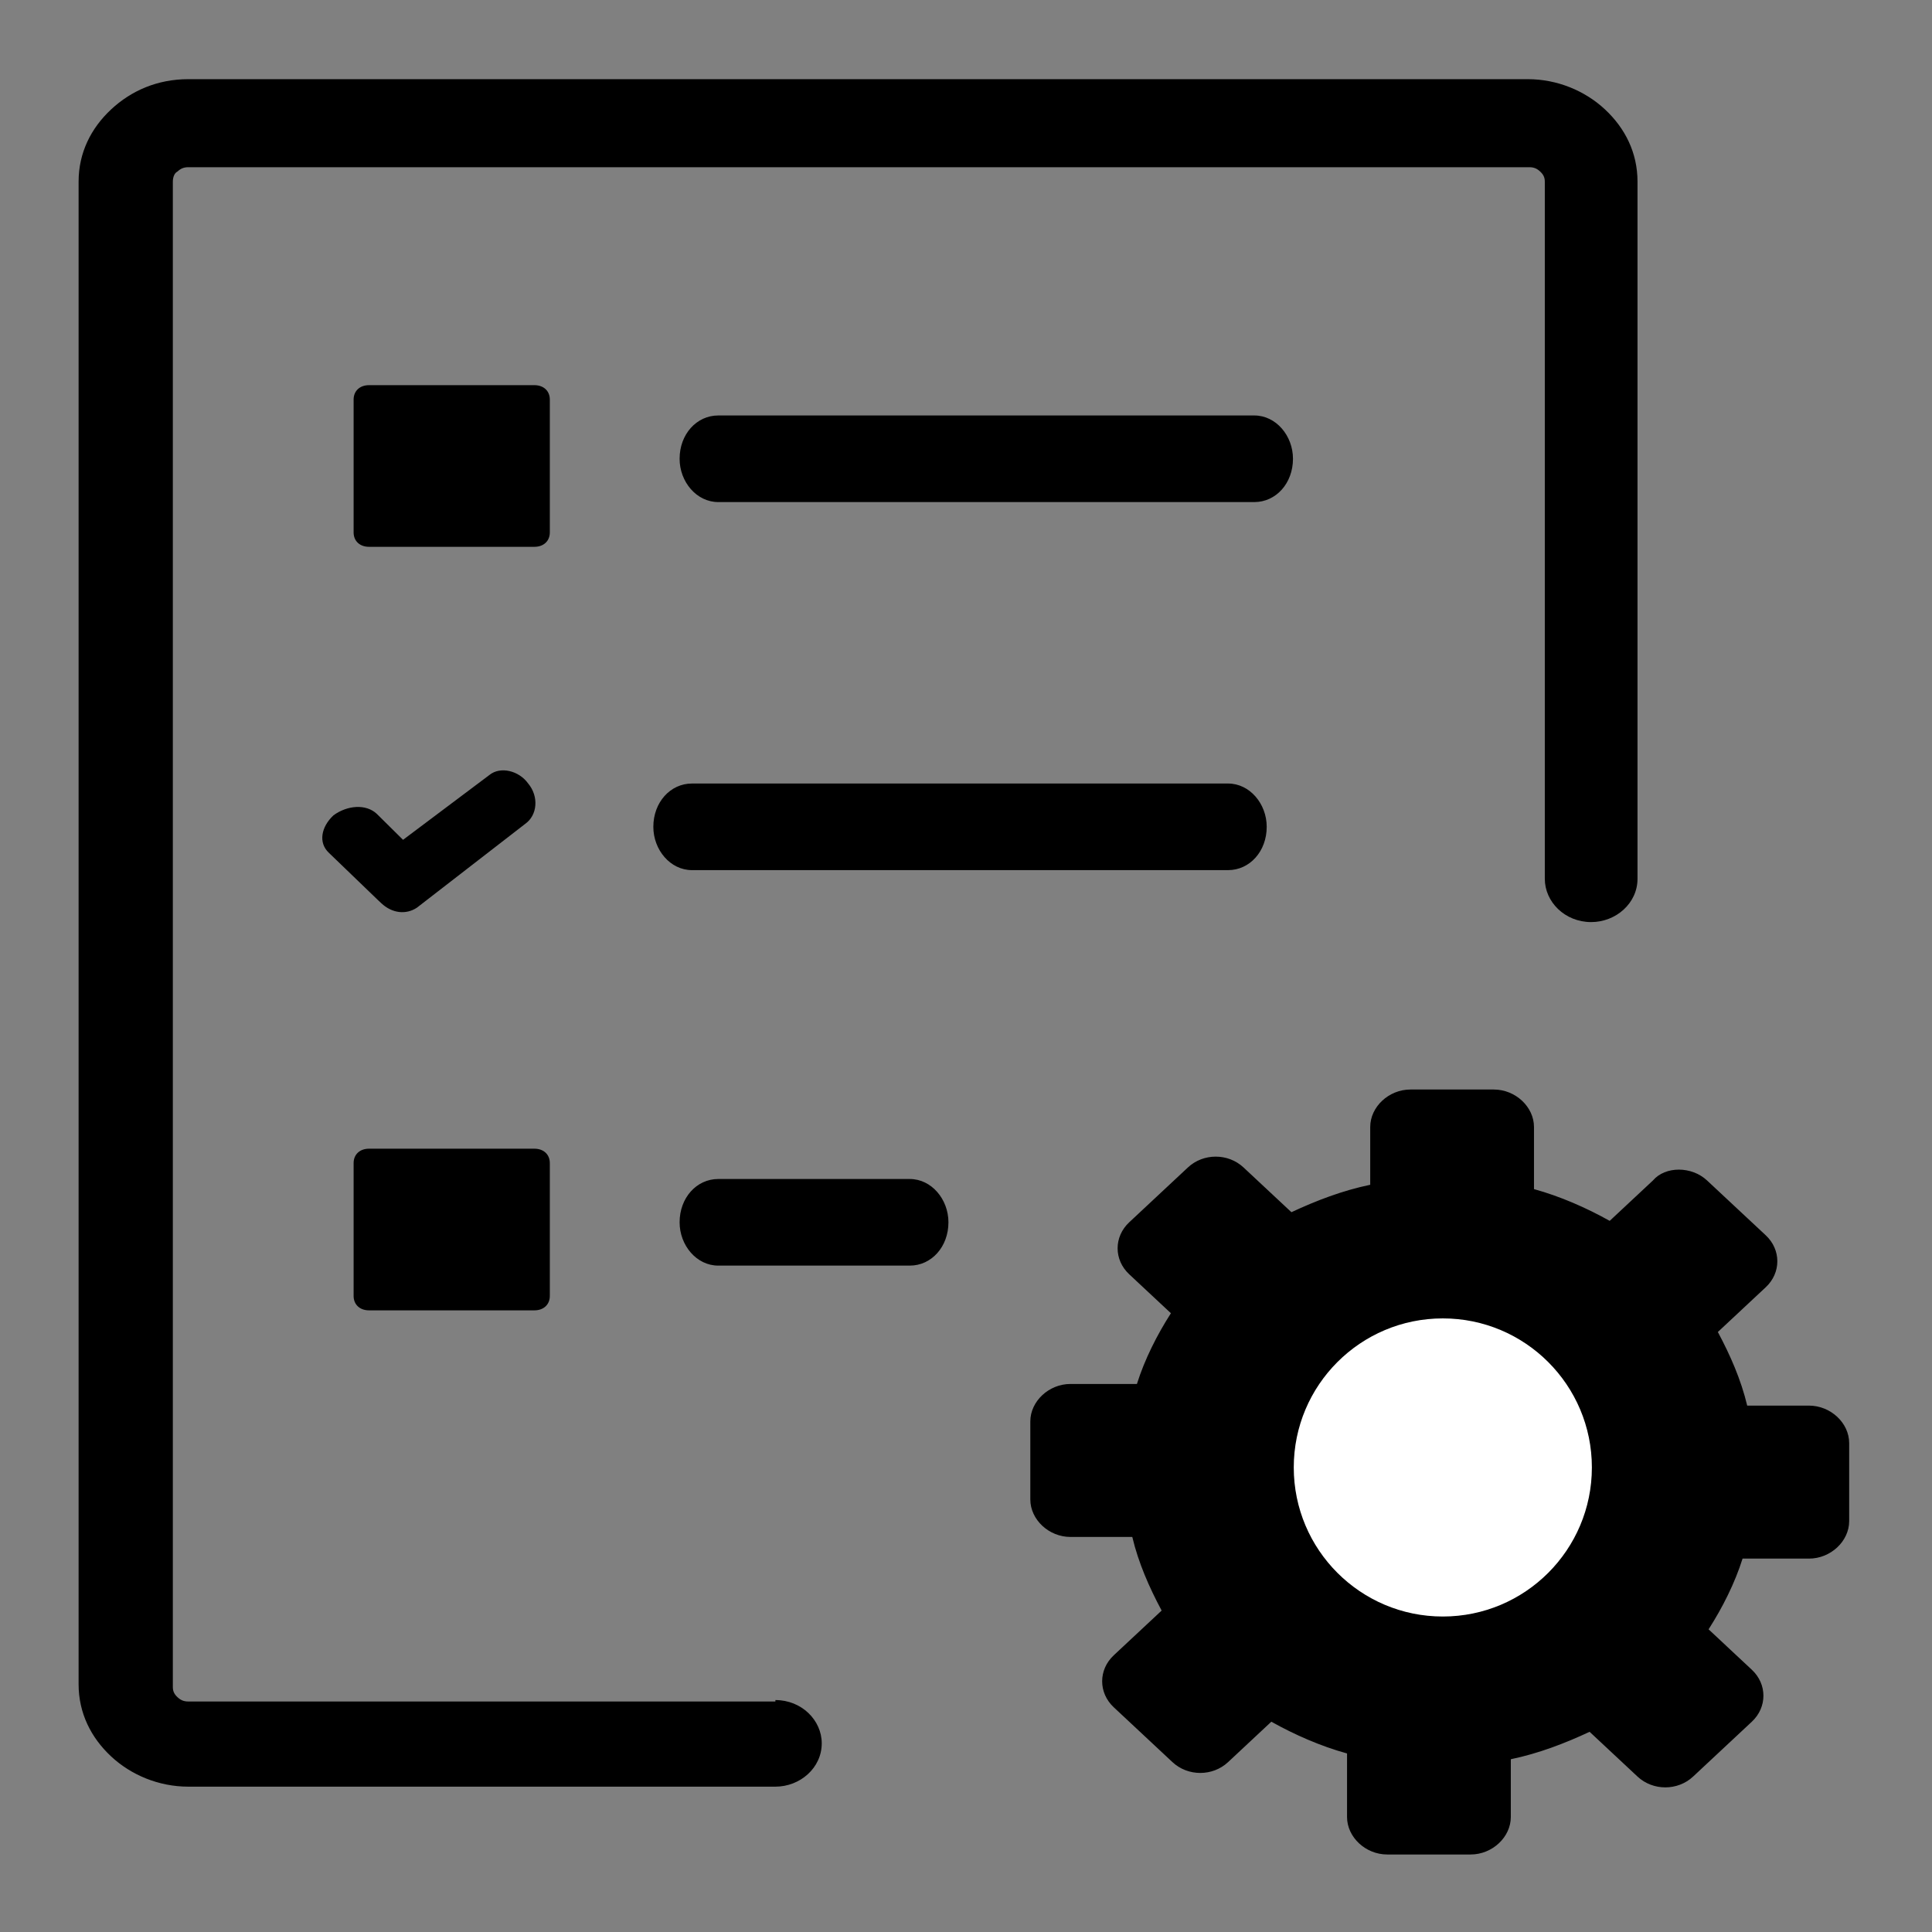 <svg width="30" height="30" version="1.1" viewBox="0 0 650 650" xmlns="http://www.w3.org/2000/svg">
  <rect x="0" y="0" width="650" height="650" fill="#808080" stroke="none"/>
  <g transform="matrix(5.198 0 0 4.856 26.444 26.635)">
            <path class="st0"
              d="m105.4 76.3 3.8 3.8c1 1 1 2.6 0 3.6l-3.1 3.1c0.8 1.6 1.5 3.3 1.9 5.1h4c1.4 0 2.6 1.2 2.6 2.6v5.4c0 1.4-1.2 2.6-2.6 2.6h-4.3c-0.5 1.7-1.3 3.4-2.2 4.9l2.8 2.8c1 1 1 2.6 0 3.6l-3.8 3.8c-1 1-2.6 1-3.6 0l-3.1-3.1c-1.6 0.8-3.3 1.5-5.1 1.9v4c0 1.4-1.2 2.6-2.6 2.6h-5.4c-1.4 0-2.6-1.2-2.6-2.6v-4.4c-1.7-0.5-3.4-1.3-4.9-2.2l-2.8 2.8c-1 1-2.6 1-3.6 0l-3.8-3.8c-1-1-1-2.6 0-3.6l3.1-3.1c-0.8-1.6-1.5-3.3-1.9-5.1h-4c-1.4 0-2.6-1.2-2.6-2.6v-5.4c0-1.4 1.2-2.6 2.6-2.6h4.3c0.5-1.7 1.3-3.4 2.2-4.9l-2.7-2.7c-1-1-1-2.6 0-3.6l3.8-3.8c1-1 2.6-1 3.6 0l3.1 3.1c1.6-0.8 3.3-1.5 5.1-1.9v-4c0-1.4 1.2-2.6 2.6-2.6h5.4c1.4 0 2.6 1.2 2.6 2.6v4.3c1.7 0.5 3.4 1.3 4.9 2.2l2.8-2.8c0.8-1 2.5-1 3.5 0zm-64 5.9c-1.4 0-2.5-1.4-2.5-3 0-1.7 1.1-3 2.5-3h12.4c1.4 0 2.5 1.4 2.5 3 0 1.7-1.1 3-2.5 3zm3.7 30.1c1.7 0 3 1.4 3 3 0 1.7-1.4 3-3 3h-38c-1.9 0-3.7-0.8-5-2.1s-2.1-3-2.1-5v-104.1c0-2 0.8-3.7 2.1-5s3-2.1 5-2.1h86.7c1.9 0 3.7 0.8 5 2.1s2.1 3 2.1 5v48.3c0 1.7-1.4 3-3 3-1.7 0-3-1.4-3-3v-48.3c0-0.3-0.1-0.5-0.3-0.7s-0.4-0.3-0.7-0.3h-86.8c-0.3 0-0.5 0.1-0.7 0.3-0.2 0.1-0.3 0.4-0.3 0.7v104.3c0 0.3 0.1 0.5 0.3 0.7s0.4 0.3 0.7 0.3h38zm-26.3-38.2h10.7c0.6 0 1 0.4 1 1v9.2c0 0.6-0.4 1-1 1h-10.7c-0.6 0-1-0.4-1-1v-9.2c0-0.6 0.4-1 1-1zm0-52.9h10.7c0.6 0 1 0.4 1 1v9.2c0 0.6-0.4 1-1 1h-10.7c-0.6 0-1-0.4-1-1v-9.2c0-0.6 0.4-1 1-1zm22.6 8.1c-1.4 0-2.5-1.4-2.5-3 0-1.7 1.1-3 2.5-3h34.7c1.4 0 2.5 1.4 2.5 3 0 1.7-1.1 3-2.5 3zm-19.5 28.1c-0.7 0.5-1.6 0.4-2.3-0.3l-0.2-0.2-3.2-3.3c-0.7-0.7-0.5-1.8 0.3-2.6 0.9-0.7 2.1-0.8 2.8-0.1l1.7 1.8 5.6-4.5c0.7-0.6 1.9-0.3 2.5 0.6 0.7 0.9 0.6 2.2-0.2 2.8zm17.8-2.6c-1.4 0-2.5-1.4-2.5-3 0-1.7 1.1-3 2.5-3h34.7c1.4 0 2.5 1.4 2.5 3 0 1.7-1.1 3-2.5 3zm48.4 31.1c5.8 0 10.6 4.7 10.6 10.6 0 5.8-4.7 10.6-10.6 10.6-5.8 0-10.6-4.7-10.6-10.6s4.8-10.6 10.6-10.6z" />
          </g>
          <circle cx="485.42" cy="493.71" r="50.149" fill="#fff" stroke-width="1.226" />
        
</svg>